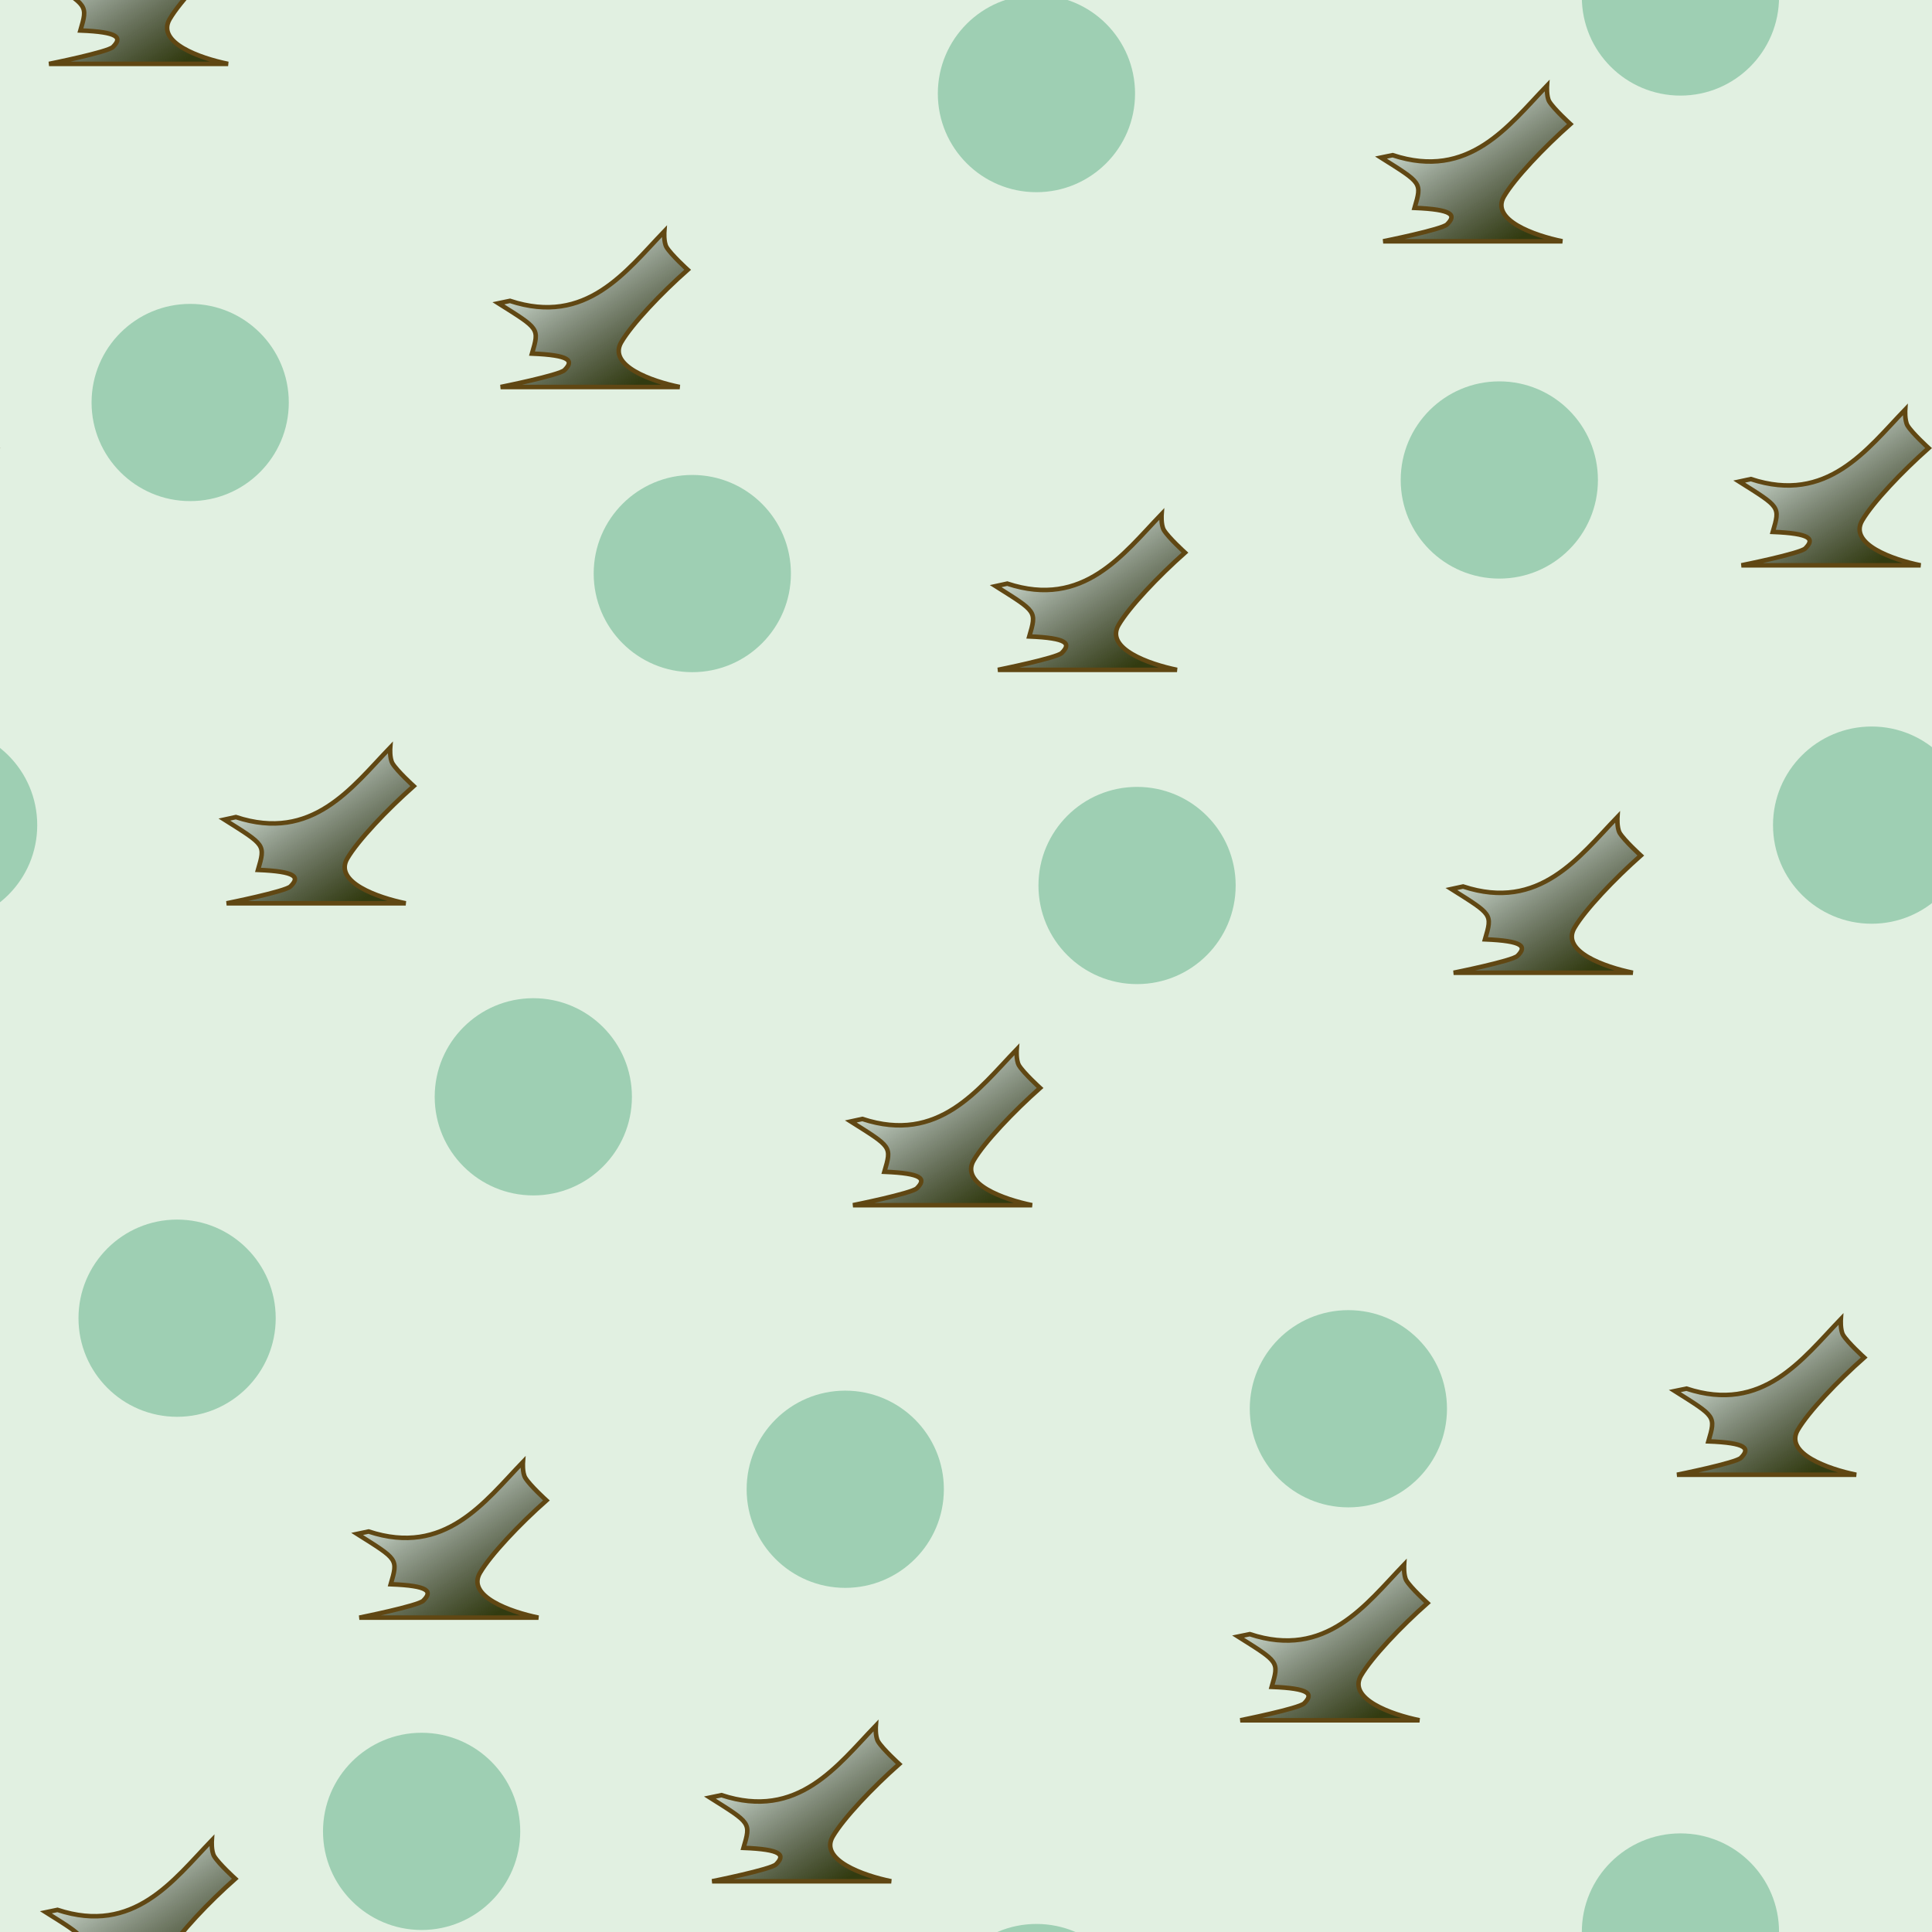 <svg xmlns="http://www.w3.org/2000/svg" xmlns:xlink="http://www.w3.org/1999/xlink" width="192" height="192" viewBox="0 0 192 192"><defs><linearGradient gradientTransform="matrix(.9 0 0 .68 57.81-631.8)" xlink:href="#C" id="J" x1="59.2" y1="1028" x2="45.66" y2="1012" gradientUnits="userSpaceOnUse"/><linearGradient gradientTransform="matrix(.9 0 0 .68-18.83-608.6)" xlink:href="#C" id="D" x1="59.2" y1="1028" x2="45.66" y2="1012" gradientUnits="userSpaceOnUse"/><linearGradient gradientTransform="matrix(.9 0 0 .68-60.2-642.2)" xlink:href="#C" id="B" x1="59.2" y1="1028" x2="45.66" y2="1012" gradientUnits="userSpaceOnUse"/><linearGradient id="C"><stop stop-color="#323b10"/><stop offset="1" stop-opacity="0"/></linearGradient><linearGradient gradientTransform="matrix(.9 0 0 .68-36.51-692)" xlink:href="#C" id="E" x1="59.2" y1="1028" x2="45.66" y2="1012" gradientUnits="userSpaceOnUse"/><linearGradient gradientTransform="matrix(.9 0 0 .68-66.7-551.8)" xlink:href="#C" id="F" x1="59.2" y1="1028" x2="45.66" y2="1012" gradientUnits="userSpaceOnUse"/><linearGradient gradientTransform="matrix(.9 0 0 .68 29.45-703.4)" xlink:href="#C" id="I" x1="59.2" y1="1028" x2="45.66" y2="1012" gradientUnits="userSpaceOnUse"/><linearGradient gradientTransform="matrix(.9 0 0 .68 8.41-659.9)" xlink:href="#C" id="G" x1="59.2" y1="1028" x2="45.66" y2="1012" gradientUnits="userSpaceOnUse"/><linearGradient gradientTransform="matrix(.9 0 0 .68 96.2-674.4)" xlink:href="#C" id="H" x1="59.2" y1="1028" x2="45.66" y2="1012" gradientUnits="userSpaceOnUse"/><linearGradient gradientTransform="matrix(.9 0 0 .68-5.64-537.6)" xlink:href="#C" id="A" x1="59.2" y1="1028" x2="45.66" y2="1012" gradientUnits="userSpaceOnUse"/><linearGradient gradientTransform="matrix(.9 0 0 .68 43.5-578.6)" xlink:href="#C" id="9" x1="59.2" y1="1028" x2="45.66" y2="1012" gradientUnits="userSpaceOnUse"/><linearGradient gradientTransform="matrix(.9 0 0 .68 103.2-601.7)" xlink:href="#C" id="2" x1="59.2" y1="1028" x2="45.66" y2="1012" gradientUnits="userSpaceOnUse"/><linearGradient xlink:href="#C" id="0" gradientUnits="userSpaceOnUse" gradientTransform="matrix(.9 0 0 .68 125.3-551.8)" x1="59.2" y1="1028" x2="45.66" y2="1012"/><linearGradient xlink:href="#C" id="1" gradientUnits="userSpaceOnUse" gradientTransform="matrix(.9 0 0 .68 155.4-692)" x1="59.2" y1="1028" x2="45.66" y2="1012"/><linearGradient gradientTransform="matrix(.9 0 0 .68 81.91-527.4)" xlink:href="#C" id="3" x1="59.2" y1="1028" x2="45.66" y2="1012" gradientUnits="userSpaceOnUse"/><linearGradient xlink:href="#C" id="8" gradientUnits="userSpaceOnUse" gradientTransform="matrix(.9 0 0 .68 155.4-500)" x1="59.2" y1="1028" x2="45.66" y2="1012"/><linearGradient xlink:href="#C" id="4" gradientUnits="userSpaceOnUse" gradientTransform="matrix(.9 0 0 .68-36.59-500)" x1="59.2" y1="1028" x2="45.66" y2="1012"/><linearGradient xlink:href="#C" id="7" gradientUnits="userSpaceOnUse" gradientTransform="matrix(.9 0 0 .68 96.2-482.4)" x1="59.2" y1="1028" x2="45.66" y2="1012"/><linearGradient xlink:href="#C" id="5" gradientUnits="userSpaceOnUse" gradientTransform="matrix(.9 0 0 .68 29.45-511.4)" x1="59.2" y1="1028" x2="45.66" y2="1012"/><linearGradient xlink:href="#C" id="6" gradientUnits="userSpaceOnUse" gradientTransform="matrix(.9 0 0 .68 131.8-642.2)" x1="59.2" y1="1028" x2="45.66" y2="1012"/></defs><g color-rendering="auto" color-interpolation-filters="linearRGB" shape-rendering="auto" fill-rule="evenodd" image-rendering="auto" color-interpolation="sRGB" color="#000000"><path d="m0 0h192v192h-192" isolation="auto" mix-blend-mode="normal" fill="#008000" solid-opacity="1" fill-opacity=".12" solid-color="#000000"/><g fill="#008446" fill-opacity=".3"><circle r="9.8" cy="131" cx="17.6"/><circle r="9.8" cy="148" cx="84"/><circle r="9.8" cy="82" cx="-6.1"/><circle r="9.8" cy="109" cx="53"/><circle r="9.8" cy="57" cx="68.8"/><circle r="9.8" cy="88" cx="113"/><circle r="9.8" cy="40" cx="18.9"/><circle r="9.8" cy="47.7" cx="149"/><circle r="9.8" cy="9.3" cx="103"/><circle r="9.8" cy="201" cx="103"/><circle r="9.8" cy="192" cx="-25.3"/><circle r="9.8" cy="-.3" cx="-25.3"/><circle r="9.8" cy="140" cx="134"/><circle r="9.8" cy="182" cx="41.9"/><circle r="9.8" cy="-9.9" cx="41.9"/><circle r="9.8" cy="192" cx="167"/><circle r="9.8" cy="-.3" cx="167"/><circle r="9.8" cy="40" cx="211"/><circle r="9.8" cy="82" cx="186"/><circle r="9.8" cy="131" cx="210"/></g></g><g stroke="#604713" stroke-width=".45"><path d="m23.44 81.2c7.6 2.5 11.51-2.93 15.34-6.91 0 0-.08 1.05.23 1.58.45.75 2.1 2.25 2.1 2.25-2.63 2.33-5.55 5.4-6.6 7.2-1.35 2.33 3 3.88 5.81 4.45h-17.8c0 0 5.84-1.17 6.35-1.68.95-.94.57-1.48-3.23-1.64.74-2.54.73-2.43-3.34-5z" fill="url(#D)"/><path d="m-17.98 47.61c7.6 2.5 11.51-2.93 15.34-6.91 0 0-.08 1.05.23 1.58.45.75 2.1 2.25 2.1 2.25-2.63 2.33-5.55 5.4-6.6 7.2-1.35 2.33 3 3.88 5.81 4.45h-17.81c0 0 5.84-1.17 6.35-1.68.95-.94.57-1.48-3.23-1.64.74-2.54.73-2.43-3.35-5z" fill="url(#B)"/><path d="m5.79-2.22c7.6 2.5 11.51-2.93 15.34-6.91 0 0-.07 1.05.23 1.58.45.75 2.1 2.25 2.1 2.25-2.63 2.33-5.55 5.4-6.6 7.2-1.35 2.33 3 3.88 5.81 4.45h-17.8c0 0 5.84-1.17 6.35-1.68.95-.94.57-1.49-3.23-1.64.74-2.54.73-2.43-3.35-5" fill="url(#E)"/><path d="m50.68 29.9c7.6 2.5 11.51-2.93 15.34-6.91 0 0-.08 1.05.22 1.57.45.75 2.1 2.25 2.1 2.25-2.63 2.32-5.55 5.4-6.6 7.2-1.35 2.33 3 3.88 5.81 4.45h-17.8c0 0 5.84-1.17 6.35-1.68.95-.94.57-1.48-3.23-1.64.74-2.54.73-2.43-3.34-5z" fill="url(#G)"/><path d="m71.7-13.59c7.6 2.5 11.51-2.93 15.34-6.91 0 0-.08 1.05.22 1.57.45.75 2.1 2.25 2.1 2.25-2.63 2.32-5.55 5.4-6.6 7.2-1.35 2.33 3 3.88 5.81 4.45h-17.8c0 0 5.83-1.17 6.35-1.68.94-.94.57-1.48-3.23-1.64.74-2.54.73-2.43-3.34-5z" fill="url(#I)"/><path d="m100.1 58c7.6 2.5 11.51-2.93 15.34-6.91 0 0-.08 1.05.22 1.58.45.75 2.1 2.25 2.1 2.25-2.63 2.33-5.55 5.4-6.6 7.2-1.35 2.32 3 3.88 5.81 4.45h-17.8c0 0 5.83-1.17 6.35-1.68.94-.94.57-1.48-3.23-1.64.74-2.54.73-2.43-3.34-5z" fill="url(#J)"/><path d="m138.4 15.42c7.6 2.5 11.51-2.93 15.34-6.91 0 0-.07 1.05.22 1.57.45.75 2.1 2.25 2.1 2.25-2.63 2.33-5.55 5.4-6.6 7.2-1.35 2.32 3 3.88 5.81 4.45h-17.81c0 0 5.84-1.17 6.35-1.68.94-.94.57-1.48-3.23-1.64.74-2.54.73-2.43-3.34-5z" fill="url(#H)"/><path d="m-24.39 138c7.6 2.5 11.51-2.93 15.34-6.91 0 0-.07 1.05.22 1.57.45.75 2.1 2.25 2.1 2.25-2.63 2.32-5.55 5.4-6.6 7.2-1.35 2.32 3 3.88 5.81 4.45h-17.81c0 0 5.84-1.17 6.35-1.68.95-.94.57-1.49-3.23-1.64.74-2.54.73-2.43-3.34-5z" fill="url(#F)"/><path d="m36.63 152.2c7.6 2.5 11.51-2.93 15.34-6.91 0 0-.08 1.05.23 1.57.45.75 2.1 2.25 2.1 2.25-2.63 2.32-5.55 5.4-6.6 7.2-1.35 2.32 3 3.88 5.81 4.45h-17.8c0 0 5.84-1.17 6.35-1.68.95-.94.57-1.49-3.23-1.64.74-2.54.73-2.43-3.34-5z" fill="url(#A)"/><path d="m85.7 111.2c7.6 2.5 11.51-2.93 15.34-6.91 0 0-.08 1.05.22 1.58.45.75 2.1 2.25 2.1 2.25-2.63 2.33-5.55 5.4-6.6 7.2-1.35 2.33 3 3.88 5.81 4.45h-17.8c0 0 5.83-1.17 6.35-1.68.94-.94.57-1.48-3.23-1.64.74-2.54.73-2.43-3.34-5z" fill="url(#9)"/><path d="m145.4 88.1c7.6 2.5 11.51-2.93 15.34-6.91 0 0-.07 1.05.22 1.58.45.75 2.1 2.25 2.1 2.25-2.63 2.33-5.55 5.4-6.6 7.2-1.35 2.33 3 3.88 5.81 4.45h-17.81c0 0 5.84-1.17 6.35-1.68.94-.94.57-1.48-3.23-1.64.74-2.54.73-2.43-3.34-5z" fill="url(#2)"/><path d="m124.2 162.4c7.6 2.5 11.51-2.93 15.34-6.91 0 0-.07 1.05.22 1.57.45.75 2.1 2.25 2.1 2.25-2.63 2.32-5.55 5.4-6.6 7.2-1.35 2.32 3 3.88 5.81 4.45h-17.81c0 0 5.84-1.17 6.35-1.68.94-.94.57-1.49-3.23-1.64.74-2.54.73-2.43-3.34-5z" fill="url(#3)"/><path d="m197.7-2.22c7.6 2.5 11.51-2.93 15.34-6.91 0 0-.07 1.05.22 1.58.45.75 2.1 2.25 2.1 2.25-2.63 2.33-5.55 5.4-6.6 7.2-1.35 2.33 3 3.88 5.81 4.45h-17.81c0 0 5.84-1.17 6.35-1.68.94-.94.57-1.49-3.23-1.64.74-2.54.73-2.43-3.34-5z" fill="url(#1)"/><path d="m5.71 189.8c7.6 2.5 11.51-2.93 15.34-6.91 0 0-.07 1.05.23 1.57.45.75 2.1 2.25 2.1 2.25-2.63 2.32-5.55 5.4-6.6 7.2-1.35 2.32 3 3.88 5.81 4.45h-17.8c0 0 5.83-1.17 6.35-1.68.95-.94.57-1.49-3.23-1.64.74-2.54.73-2.43-3.35-5z" fill="url(#4)"/><path d="m71.7 178.4c7.6 2.5 11.51-2.93 15.34-6.91 0 0-.08 1.05.22 1.57.45.75 2.1 2.25 2.1 2.25-2.63 2.32-5.55 5.4-6.6 7.2-1.35 2.32 3 3.88 5.81 4.45h-17.8c0 0 5.83-1.17 6.35-1.68.94-.94.57-1.49-3.23-1.64.74-2.54.73-2.43-3.34-5z" fill="url(#5)"/><path d="m138.4 207.4c7.6 2.5 11.51-2.93 15.34-6.91 0 0-.07 1.05.22 1.57.45.75 2.1 2.25 2.1 2.25-2.63 2.32-5.55 5.4-6.6 7.2-1.35 2.32 3 3.88 5.81 4.45h-17.81c0 0 5.84-1.17 6.35-1.68.94-.94.57-1.49-3.23-1.64.74-2.54.73-2.43-3.34-5z" fill="url(#7)"/><path d="m197.7 189.8c7.6 2.5 11.51-2.93 15.34-6.91 0 0-.07 1.05.22 1.57.45.75 2.1 2.25 2.1 2.25-2.63 2.32-5.55 5.4-6.6 7.2-1.35 2.32 3 3.88 5.81 4.45h-17.81c0 0 5.84-1.17 6.35-1.68.94-.94.57-1.49-3.23-1.64.74-2.54.73-2.43-3.34-5z" fill="url(#8)"/><path d="m174 47.61c7.6 2.5 11.51-2.93 15.34-6.91 0 0-.07 1.05.22 1.58.45.75 2.1 2.25 2.1 2.25-2.63 2.33-5.55 5.4-6.6 7.2-1.35 2.33 3 3.88 5.81 4.45h-17.81c0 0 5.84-1.17 6.35-1.68.94-.94.57-1.48-3.23-1.64.74-2.54.73-2.43-3.34-5z" fill="url(#6)"/><path d="m167.6 138c7.6 2.5 11.51-2.93 15.34-6.91 0 0-.07 1.05.22 1.57.45.75 2.1 2.25 2.1 2.25-2.63 2.32-5.55 5.4-6.6 7.2-1.35 2.32 3 3.88 5.81 4.45h-17.81c0 0 5.84-1.17 6.35-1.68.94-.94.57-1.49-3.23-1.64.74-2.54.73-2.43-3.34-5z" fill="url(#0)"/></g></svg>